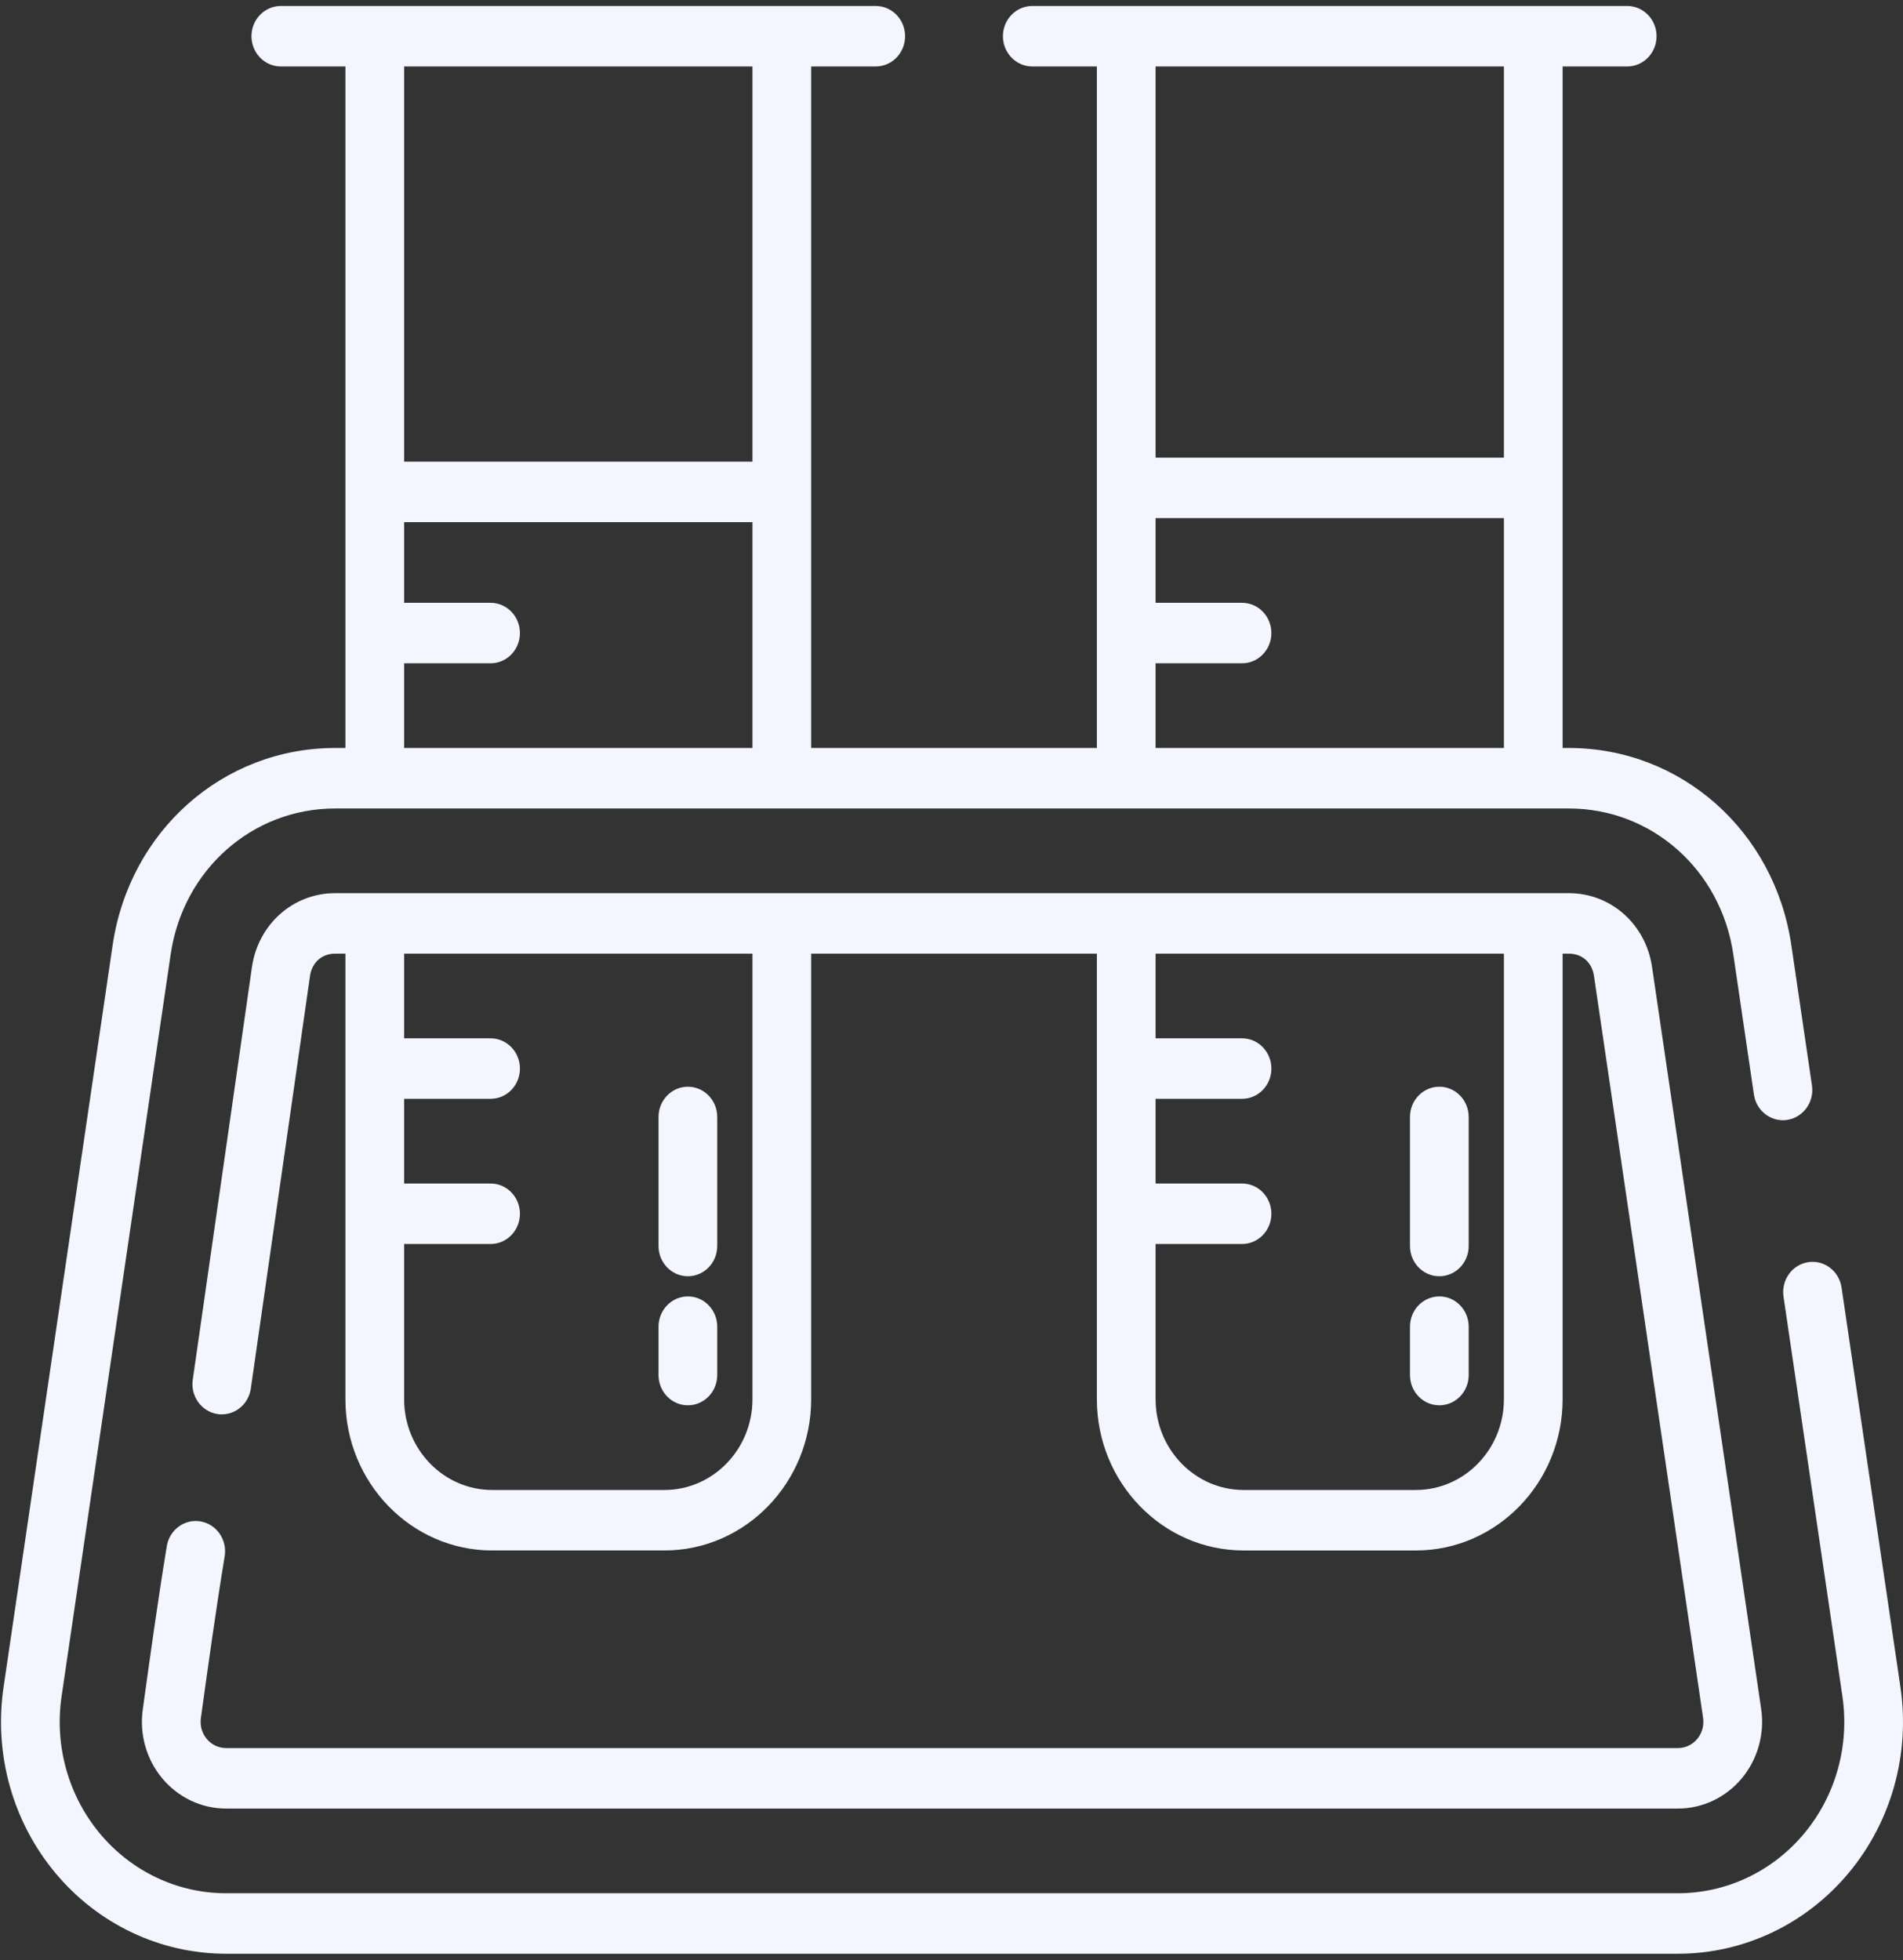 <svg width="233" height="240" viewBox="0 0 233 240" fill="none" xmlns="http://www.w3.org/2000/svg">
    <rect x="0" y="0" width="233" height="240" fill="#333333" stroke="none"/>
    <g clip-path="url(#clip0_30_22)">
        <path d="M232.687 206.577L225.477 157.65C225.179 155.628 223.346 154.238 221.384 154.545C219.422 154.852 218.072 156.74 218.37 158.762L225.58 207.689C226.472 213.739 224.762 219.872 220.888 224.513C217.015 229.154 211.387 231.816 205.447 231.816H27.677C21.737 231.816 16.108 229.154 12.236 224.513C8.362 219.871 6.652 213.739 7.543 207.687L20.899 116.836C22.422 106.497 30.892 98.993 41.037 98.993H192.087C202.233 98.993 210.7 106.496 212.22 116.833V116.834L214.746 134.016C215.016 135.85 216.548 137.165 218.295 137.165C218.474 137.165 218.655 137.151 218.838 137.122C220.8 136.816 222.15 134.929 221.853 132.906L219.327 115.724C219.327 115.723 219.327 115.722 219.327 115.722C217.27 101.736 205.814 91.586 192.087 91.586H191.325V8.139H199.232C201.217 8.139 202.826 6.481 202.826 4.435C202.826 2.39 201.217 0.732 199.232 0.732H126.392C124.407 0.732 122.798 2.39 122.798 4.435C122.798 6.481 124.407 8.139 126.392 8.139H134.299V91.585H99.317V8.139H107.224C109.209 8.139 110.818 6.481 110.818 4.435C110.818 2.39 109.209 0.732 107.224 0.732H34.386C32.401 0.732 30.791 2.39 30.791 4.435C30.791 6.481 32.401 8.139 34.386 8.139H42.292V91.585H41.037C27.311 91.585 15.853 101.737 13.792 115.724L0.437 206.577C-0.77 214.764 1.544 223.061 6.786 229.342C12.026 235.621 19.64 239.223 27.677 239.223H205.447C213.484 239.223 221.099 235.621 226.338 229.342C231.58 223.061 233.893 214.764 232.687 206.577ZM141.488 8.139H184.137V56.035H141.488V8.139ZM141.488 81.217H152.073C154.058 81.217 155.667 79.559 155.667 77.513C155.667 75.468 154.058 73.81 152.073 73.81H141.488V63.441H184.137V91.585H141.488V81.217ZM49.481 8.139H92.13V56.529H49.481V8.139ZM49.481 81.217H60.066C62.051 81.217 63.66 79.559 63.66 77.513C63.66 75.468 62.051 73.81 60.066 73.81H49.481V63.935H92.13V91.586H49.481V81.217Z" fill="#F3F6FF"/>
        <path d="M215.633 209.24L202.272 118.388C201.505 113.158 197.221 109.362 192.086 109.362H41.037C35.902 109.362 31.619 113.158 30.851 118.388C30.851 118.389 30.851 118.391 30.851 118.391C30.851 118.394 30.85 118.397 30.85 118.397L28.438 135.234C26.831 146.446 25.226 157.662 23.601 168.934C23.309 170.957 24.664 172.84 26.627 173.141C26.806 173.168 26.984 173.181 27.16 173.181C28.911 173.181 30.445 171.86 30.71 170.022C32.336 158.748 33.942 147.53 35.548 136.314L37.958 119.493C38.202 117.837 39.41 116.768 41.036 116.768H42.292V171.329C42.292 181.539 50.353 189.845 60.262 189.845H81.347C91.256 189.845 99.317 181.539 99.317 171.329V116.769H134.299V171.33C134.299 181.54 142.36 189.846 152.269 189.846H173.354C183.263 189.846 191.324 181.54 191.324 171.33V116.769H192.086C193.713 116.769 194.922 117.839 195.165 119.497L208.524 210.348C208.66 211.275 208.397 212.215 207.807 212.923C207.213 213.633 206.353 214.041 205.446 214.041H27.677C26.77 214.041 25.91 213.634 25.316 212.923C24.724 212.214 24.463 211.276 24.599 210.348C24.6 210.342 24.6 210.337 24.6 210.332C24.601 210.326 24.602 210.322 24.603 210.317C25.458 204.142 26.426 197.144 27.508 190.558C27.84 188.541 26.521 186.63 24.564 186.289C22.608 185.944 20.752 187.306 20.421 189.322C19.323 196.003 18.348 203.053 17.487 209.272C17.486 209.278 17.486 209.284 17.486 209.29C17.053 212.339 17.919 215.422 19.869 217.754C21.829 220.101 24.675 221.447 27.677 221.447H205.447C208.449 221.447 211.295 220.101 213.259 217.751C215.215 215.401 216.081 212.3 215.633 209.24ZM92.13 171.33C92.13 177.455 87.293 182.439 81.348 182.439H60.263C54.317 182.439 49.481 177.455 49.481 171.33V152.32H60.066C62.051 152.32 63.661 150.662 63.661 148.616C63.661 146.571 62.051 144.913 60.066 144.913H49.481V134.544H60.066C62.051 134.544 63.661 132.886 63.661 130.841C63.661 128.795 62.051 127.137 60.066 127.137H49.481V116.768H92.13V171.33H92.13ZM184.136 171.33C184.136 177.455 179.3 182.439 173.355 182.439H152.27C146.324 182.439 141.488 177.455 141.488 171.33V152.32H152.073C154.058 152.32 155.667 150.662 155.667 148.616C155.667 146.571 154.058 144.913 152.073 144.913H141.488V134.544H152.073C154.058 134.544 155.667 132.886 155.667 130.841C155.667 128.795 154.058 127.137 152.073 127.137H141.488V116.768H184.137V171.33H184.136Z" fill="#F3F6FF"/>
        <path d="M176.23 133.062C174.245 133.062 172.635 134.72 172.635 136.766V152.566C172.635 154.612 174.245 156.27 176.23 156.27C178.214 156.27 179.824 154.612 179.824 152.566V136.766C179.824 134.72 178.214 133.062 176.23 133.062Z" fill="#F3F6FF"/>
        <path d="M176.23 158.739C174.245 158.739 172.635 160.396 172.635 162.442V168.367C172.635 170.413 174.245 172.071 176.23 172.071C178.214 172.071 179.824 170.413 179.824 168.367V162.442C179.824 160.396 178.214 158.739 176.23 158.739Z" fill="#F3F6FF"/>
        <path d="M84.223 133.062C82.238 133.062 80.629 134.72 80.629 136.766V152.566C80.629 154.612 82.238 156.27 84.223 156.27C86.208 156.27 87.817 154.612 87.817 152.566V136.766C87.817 134.72 86.208 133.062 84.223 133.062Z" fill="#F3F6FF"/>
        <path d="M84.223 158.739C82.238 158.739 80.629 160.396 80.629 162.442V168.367C80.629 170.413 82.238 172.071 84.223 172.071C86.208 172.071 87.817 170.413 87.817 168.367V162.442C87.817 160.396 86.208 158.739 84.223 158.739Z" fill="#F3F6FF"/>
    </g>
    <defs>
        <clipPath id="clip0_30_22">
            <rect width="232.877" height="239.955" fill="white" transform="translate(0.124)"/>
        </clipPath>
    </defs>
</svg>
